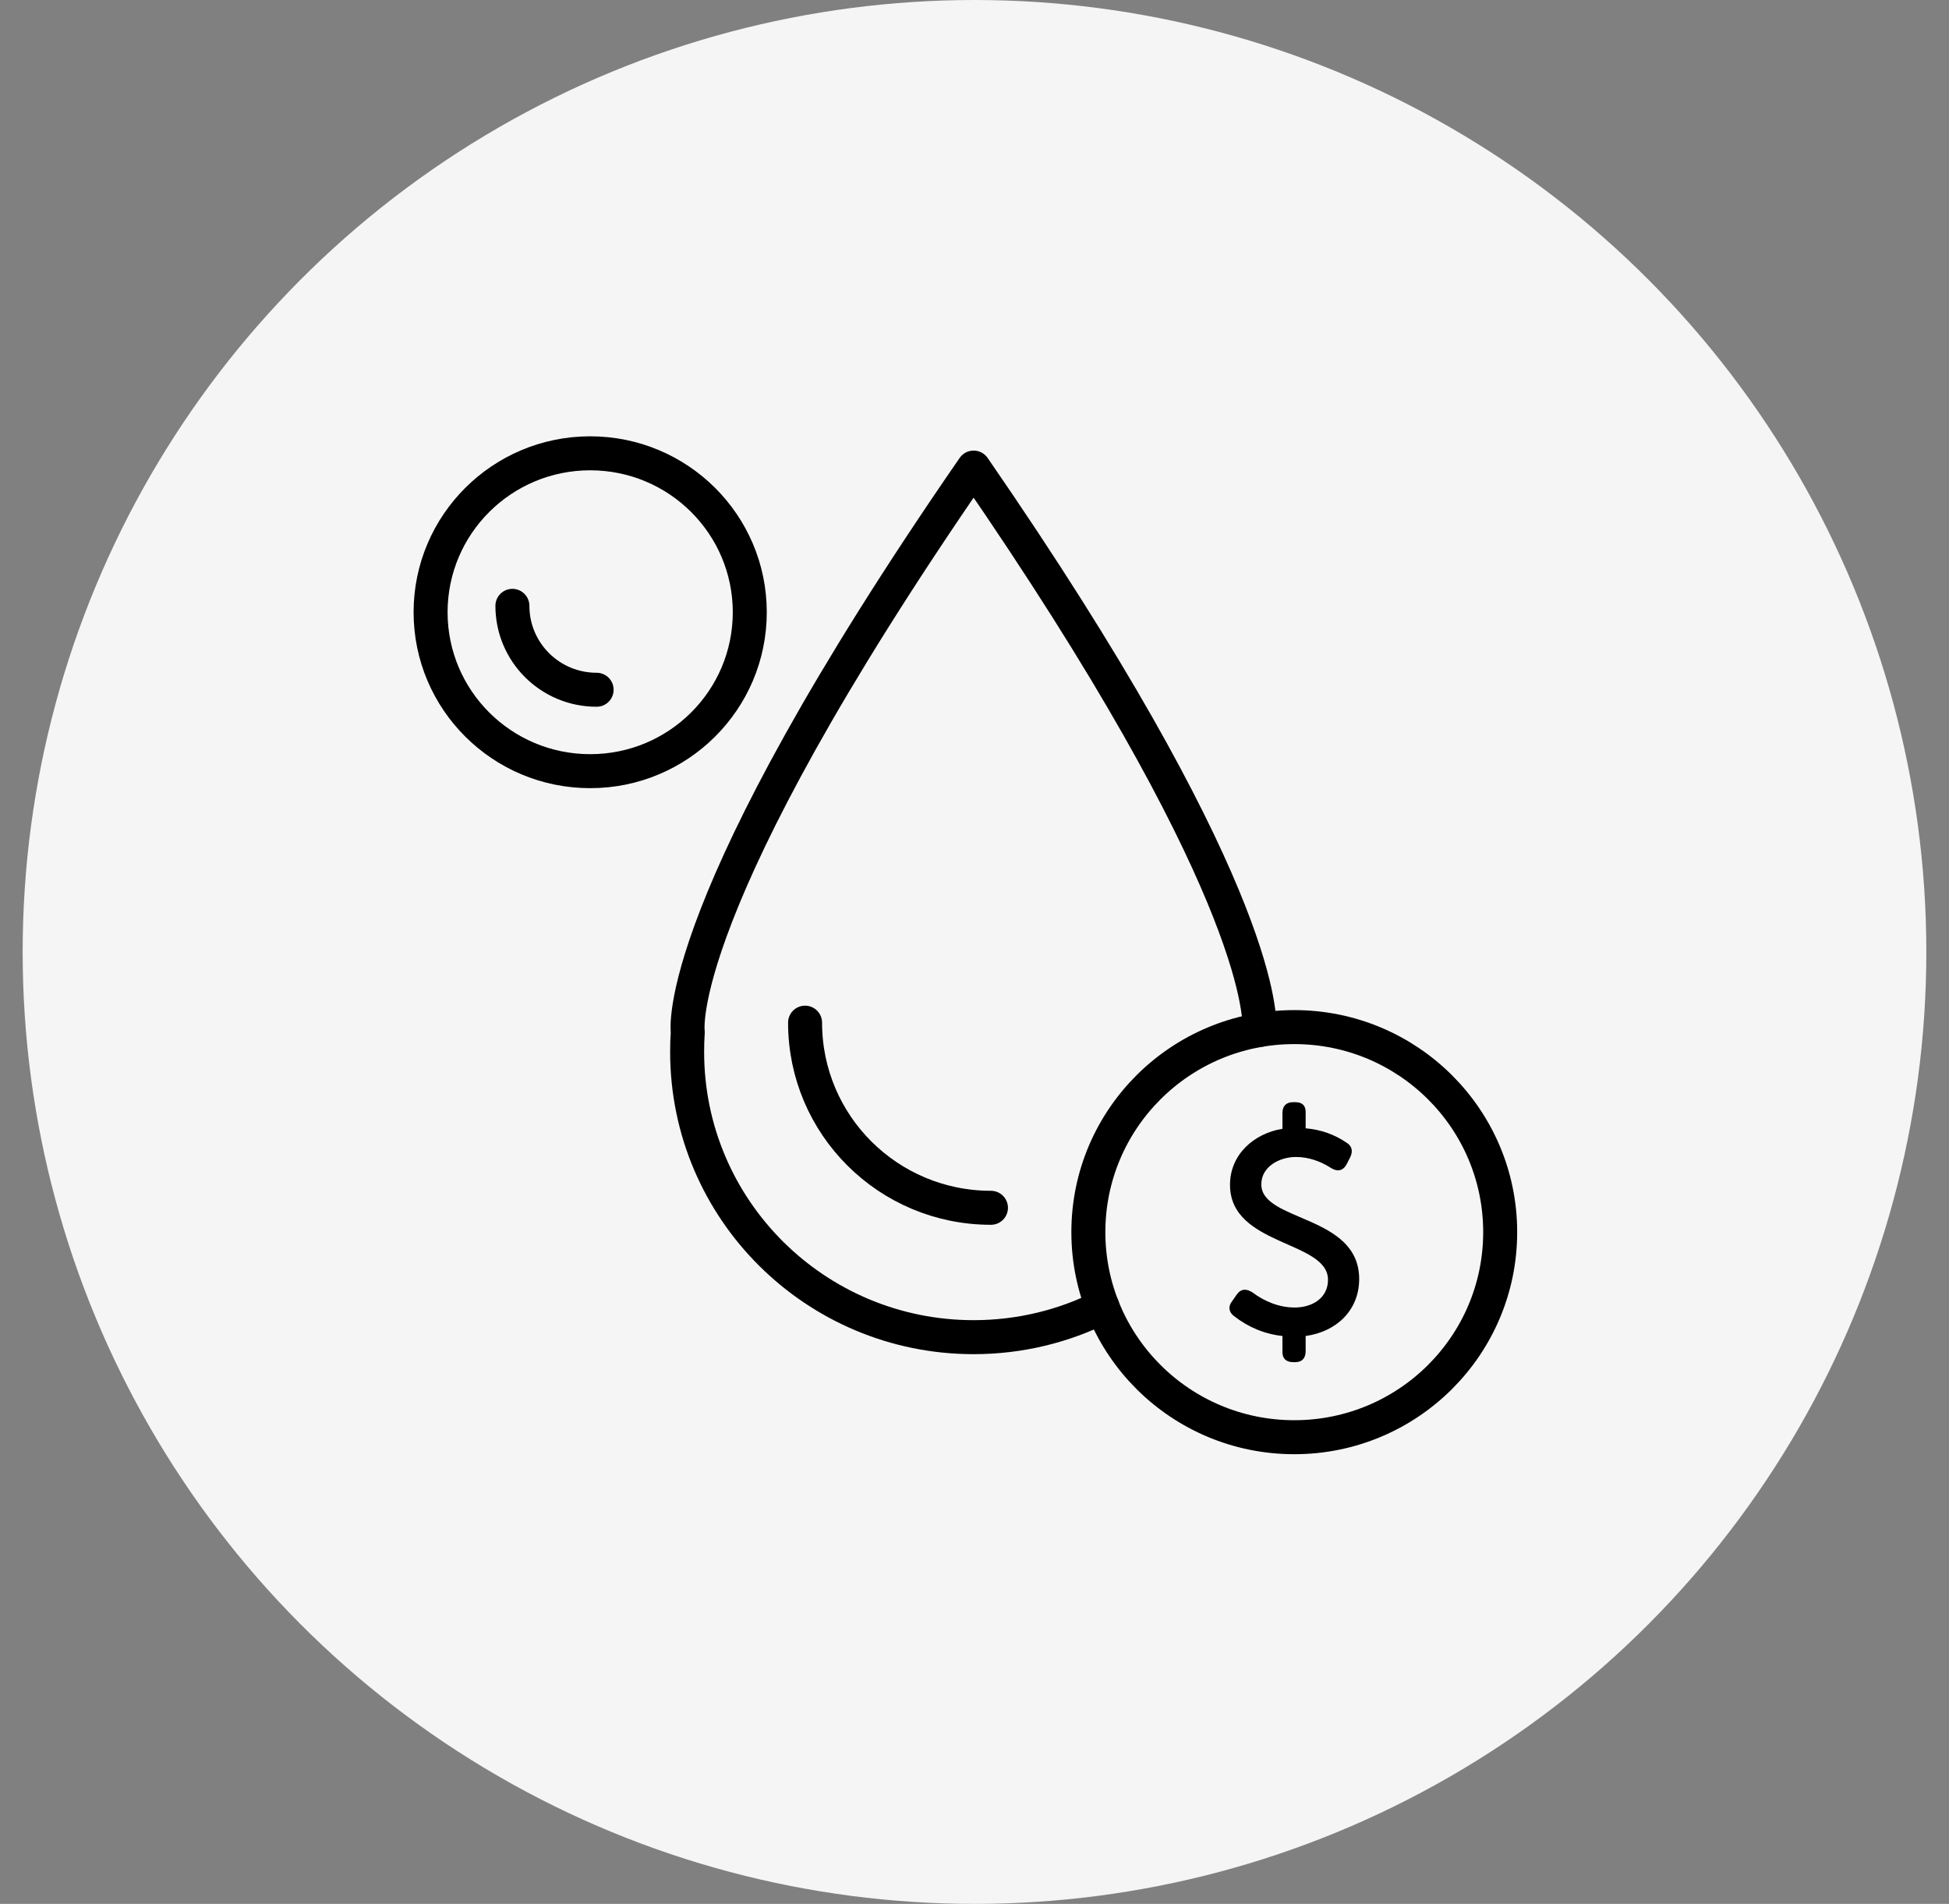 <svg width="43" height="42" viewBox="0 0 43 42" fill="none" xmlns="http://www.w3.org/2000/svg">
<rect x="0" y="0" width="43" height="42" fill="#808080" stroke="none"/>
<circle cx="21.5" cy="21" r="21" fill="#F5F5F5"/>
<path d="M24.324 28.827C23.471 29.256 22.503 29.498 21.481 29.498C17.99 29.498 15.16 26.681 15.16 23.205C15.16 23.057 15.164 22.913 15.174 22.768C15.174 22.768 14.755 20.055 21.481 10.315C27.707 19.339 27.808 22.328 27.788 22.721" stroke="black" stroke-width="0.75" stroke-miterlimit="2.613" stroke-linecap="round" stroke-linejoin="round"/>
<path d="M21.863 26.644C19.596 26.644 17.762 24.817 17.762 22.56" stroke="black" stroke-width="0.75" stroke-miterlimit="2.613" stroke-linecap="round" stroke-linejoin="round"/>
<path d="M13.021 17.012C14.966 17.012 16.542 15.443 16.542 13.506C16.542 11.57 14.966 10 13.021 10C11.076 10 9.5 11.57 9.5 13.506C9.5 15.443 11.076 17.012 13.021 17.012Z" stroke="black" stroke-width="0.75" stroke-miterlimit="2.613" stroke-linecap="round" stroke-linejoin="round"/>
<path d="M13.163 15.216C12.134 15.216 11.305 14.386 11.305 13.365" stroke="black" stroke-width="0.75" stroke-miterlimit="2.613" stroke-linecap="round" stroke-linejoin="round"/>
<path d="M28.555 31.705C31.064 31.705 33.098 29.68 33.098 27.181C33.098 24.683 31.064 22.658 28.555 22.658C26.046 22.658 24.012 24.683 24.012 27.181C24.012 29.68 26.046 31.705 28.555 31.705Z" stroke="black" stroke-width="0.75" stroke-miterlimit="2.613" stroke-linecap="round" stroke-linejoin="round"/>
<path fill-rule="evenodd" clip-rule="evenodd" d="M28.294 24.901V24.552C28.294 24.401 28.375 24.314 28.53 24.314H28.577C28.722 24.314 28.806 24.381 28.806 24.528V24.891C29.137 24.918 29.444 25.025 29.717 25.213C29.842 25.294 29.848 25.415 29.784 25.539L29.703 25.697C29.619 25.838 29.494 25.848 29.363 25.764C29.13 25.616 28.87 25.523 28.59 25.523C28.236 25.523 27.828 25.731 27.828 26.127C27.828 26.956 29.987 26.792 29.987 28.216C29.987 28.911 29.477 29.381 28.806 29.472V29.808C28.806 29.956 28.732 30.049 28.577 30.049H28.53C28.388 30.049 28.294 29.979 28.294 29.831V29.472C27.895 29.428 27.538 29.277 27.224 29.032C27.106 28.941 27.093 28.814 27.187 28.7L27.288 28.555C27.383 28.424 27.501 28.427 27.633 28.511C27.902 28.713 28.226 28.844 28.567 28.844C28.941 28.844 29.299 28.642 29.299 28.233C29.299 27.363 27.137 27.494 27.137 26.137C27.137 25.472 27.66 25.005 28.294 24.901Z" fill="black"/>
</svg>
